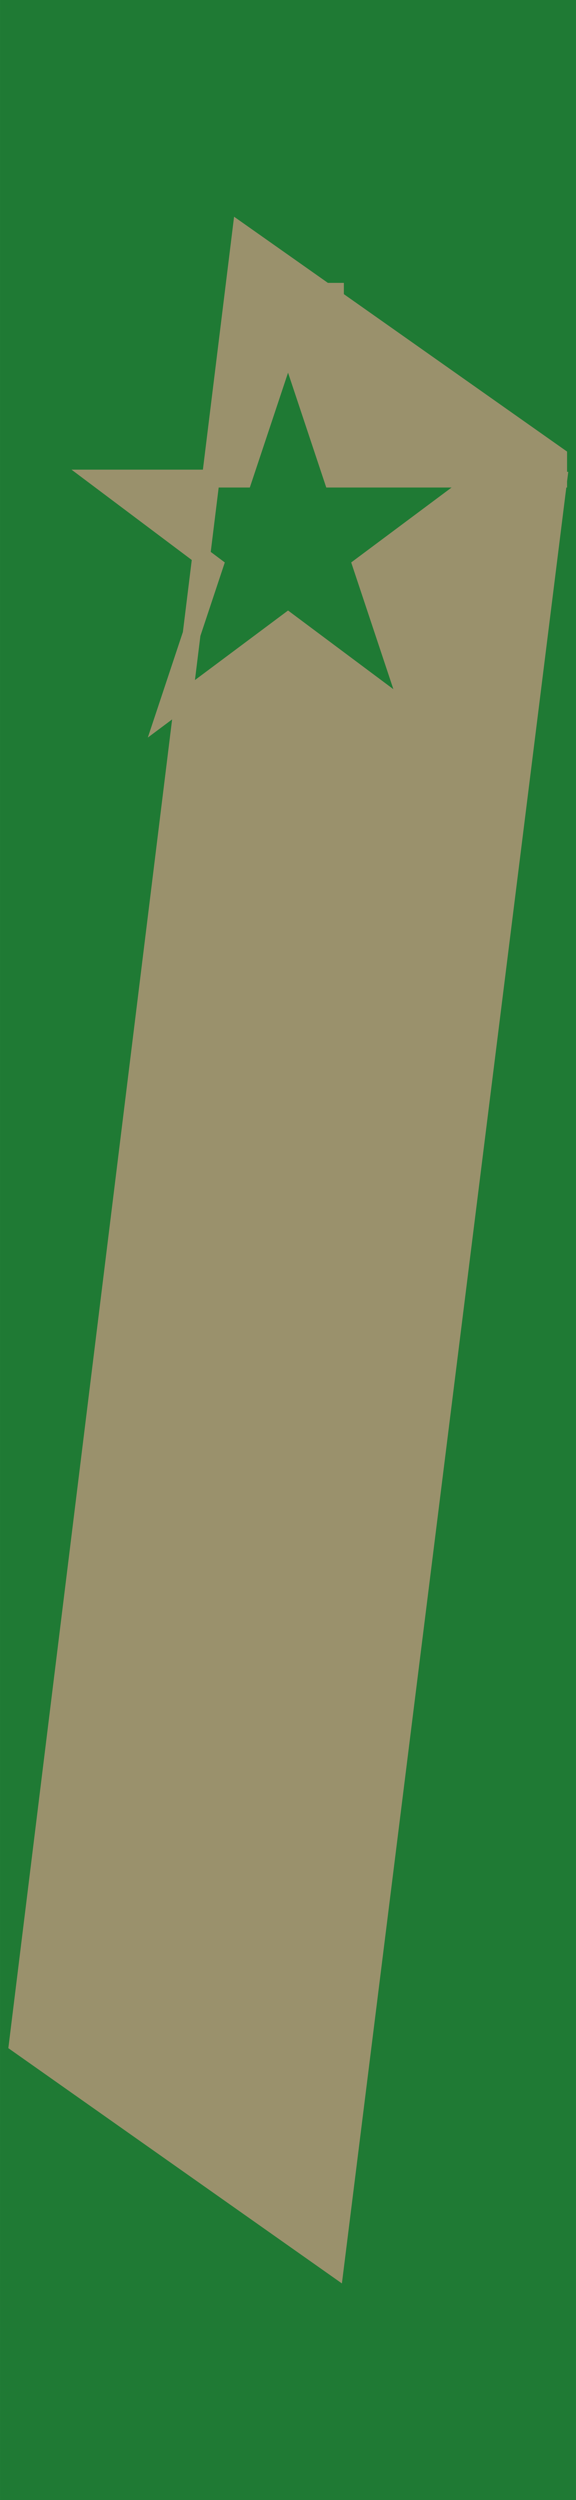 <?xml version='1.0' encoding='UTF-8' standalone='no'?>
<!-- Created with Fritzing (http://www.fritzing.org/) -->
<svg xmlns:svg='http://www.w3.org/2000/svg' xmlns='http://www.w3.org/2000/svg' version='1.2' baseProfile='tiny' x='0in' y='0in' width='0.258in' height='1.118in' viewBox='0 0 6.553 28.397' >
<g id='breadboard'>
<path fill='#1F7A34' stroke='none' stroke-width='0' d='M0,0l6.553,0 0,28.397 -6.553,0 0,-28.397z
'/>
<rect id='connector0pad' connectorname='PWR' x='2.642' y='3.213' width='1.27' height='0.635' stroke='none' stroke-width='0' fill='#9A916C' stroke-linecap='round'/>
<path stroke='#9A916C' fill='#9A916C' stroke-width='0.203' d='M3.81,25.756L0.203,23.216L2.743,2.642L6.35,5.182L6.35,5.436L3.785,5.436L3.277,3.912L2.769,5.436L1.118,5.436L2.438,6.426L1.88,8.103L3.277,7.061L4.674,8.103L4.115,6.426L5.41,5.461L6.35,5.461z' stroke-linecap='round'/>
</g>
</svg>